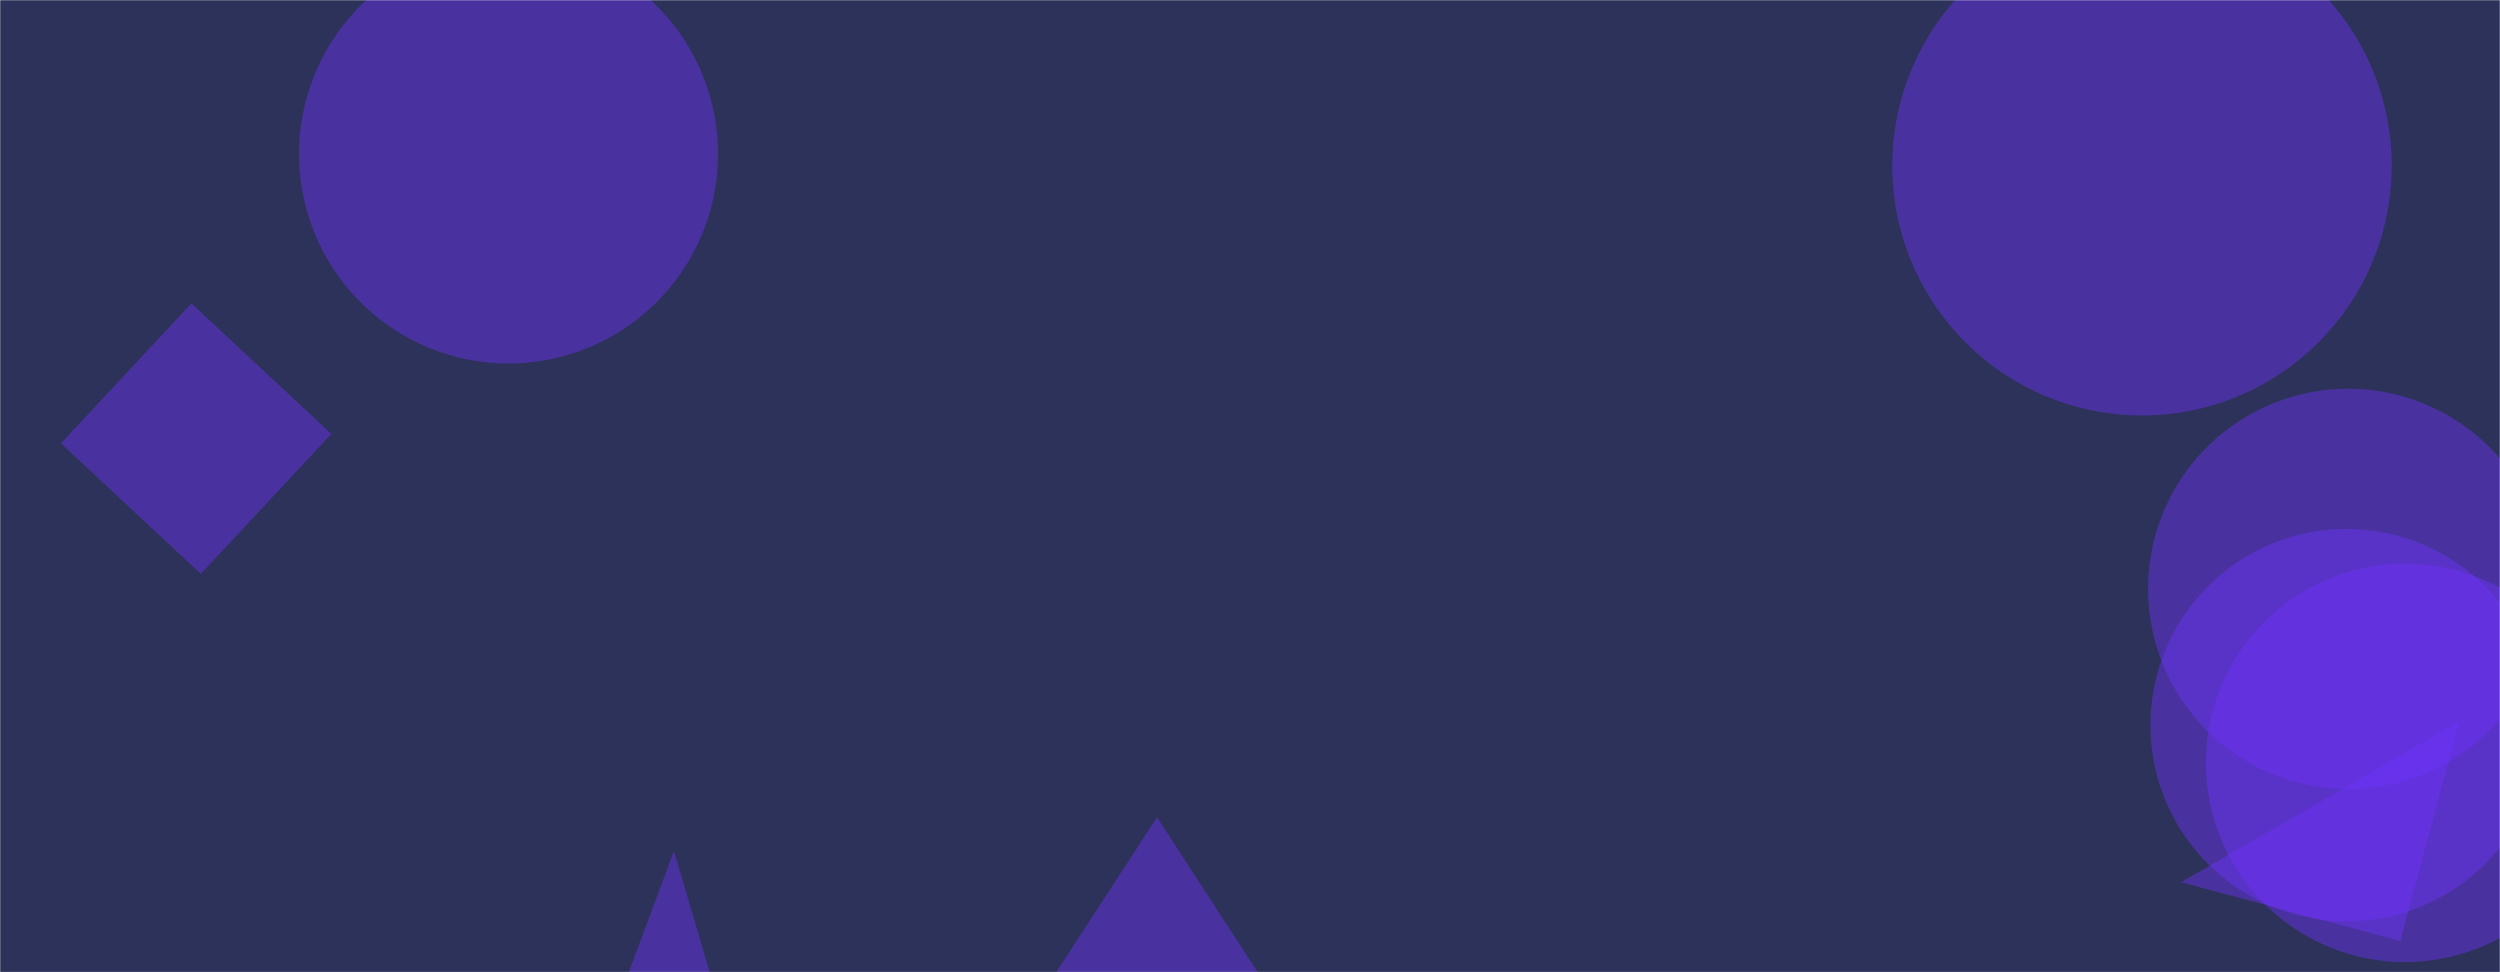 <svg xmlns="http://www.w3.org/2000/svg" version="1.1" xmlns:xlink="http://www.w3.org/1999/xlink" xmlns:svgjs="http://svgjs.com/svgjs" width="1440" height="560" preserveAspectRatio="none" viewBox="0 0 1440 560"><g mask="url(&quot;#SvgjsMask1020&quot;)" fill="none"><rect width="1440" height="560" x="0" y="0" fill="rgba(45, 50, 90, 1)"></rect><path d="M1238.66 417.67 a112.95 112.95 0 1 0 225.9 0 a112.95 112.95 0 1 0 -225.9 0z" fill="rgba(112, 51, 255, 0.42)" class="triangle-float1"></path><path d="M356.411 575.454L413.912 577.462 388.173 490.207z" fill="rgba(112, 51, 255, 0.42)" class="triangle-float3"></path><path d="M190.852 249.944L110.244 174.776 35.075 255.384 115.684 330.553z" fill="rgba(112, 51, 255, 0.42)" class="triangle-float1"></path><path d="M595.906 579.174L730.835 569.868 666.443 470.713z" fill="rgba(112, 51, 255, 0.42)" class="triangle-float3"></path><path d="M1382.608 541.993L1416.453 415.679 1256.294 508.148z" fill="rgba(112, 51, 255, 0.42)" class="triangle-float1"></path><path d="M1089.95 95.47 a143.83 143.83 0 1 0 287.66 0 a143.83 143.83 0 1 0 -287.66 0z" fill="rgba(112, 51, 255, 0.42)" class="triangle-float1"></path><path d="M172.25 88.69 a120.66 120.66 0 1 0 241.32 0 a120.66 120.66 0 1 0 -241.32 0z" fill="rgba(112, 51, 255, 0.42)" class="triangle-float3"></path><path d="M1237.31 339.16 a115.23 115.23 0 1 0 230.46 0 a115.23 115.23 0 1 0 -230.46 0z" fill="rgba(112, 51, 255, 0.42)" class="triangle-float1"></path><path d="M1270.61 439.4 a114.73 114.73 0 1 0 229.46 0 a114.73 114.73 0 1 0 -229.46 0z" fill="rgba(112, 51, 255, 0.42)" class="triangle-float1"></path></g><defs><mask id="SvgjsMask1020"><rect width="1440" height="560" fill="#ffffff"></rect></mask><style>
            @keyframes float1 {
                0%{transform: translate(0, 0)}
                50%{transform: translate(-10px, 0)}
                100%{transform: translate(0, 0)}
            }

            .triangle-float1 {
                animation: float1 5s infinite;
            }

            @keyframes float2 {
                0%{transform: translate(0, 0)}
                50%{transform: translate(-5px, -5px)}
                100%{transform: translate(0, 0)}
            }

            .triangle-float2 {
                animation: float2 4s infinite;
            }

            @keyframes float3 {
                0%{transform: translate(0, 0)}
                50%{transform: translate(0, -10px)}
                100%{transform: translate(0, 0)}
            }

            .triangle-float3 {
                animation: float3 6s infinite;
            }
        </style></defs></svg>
